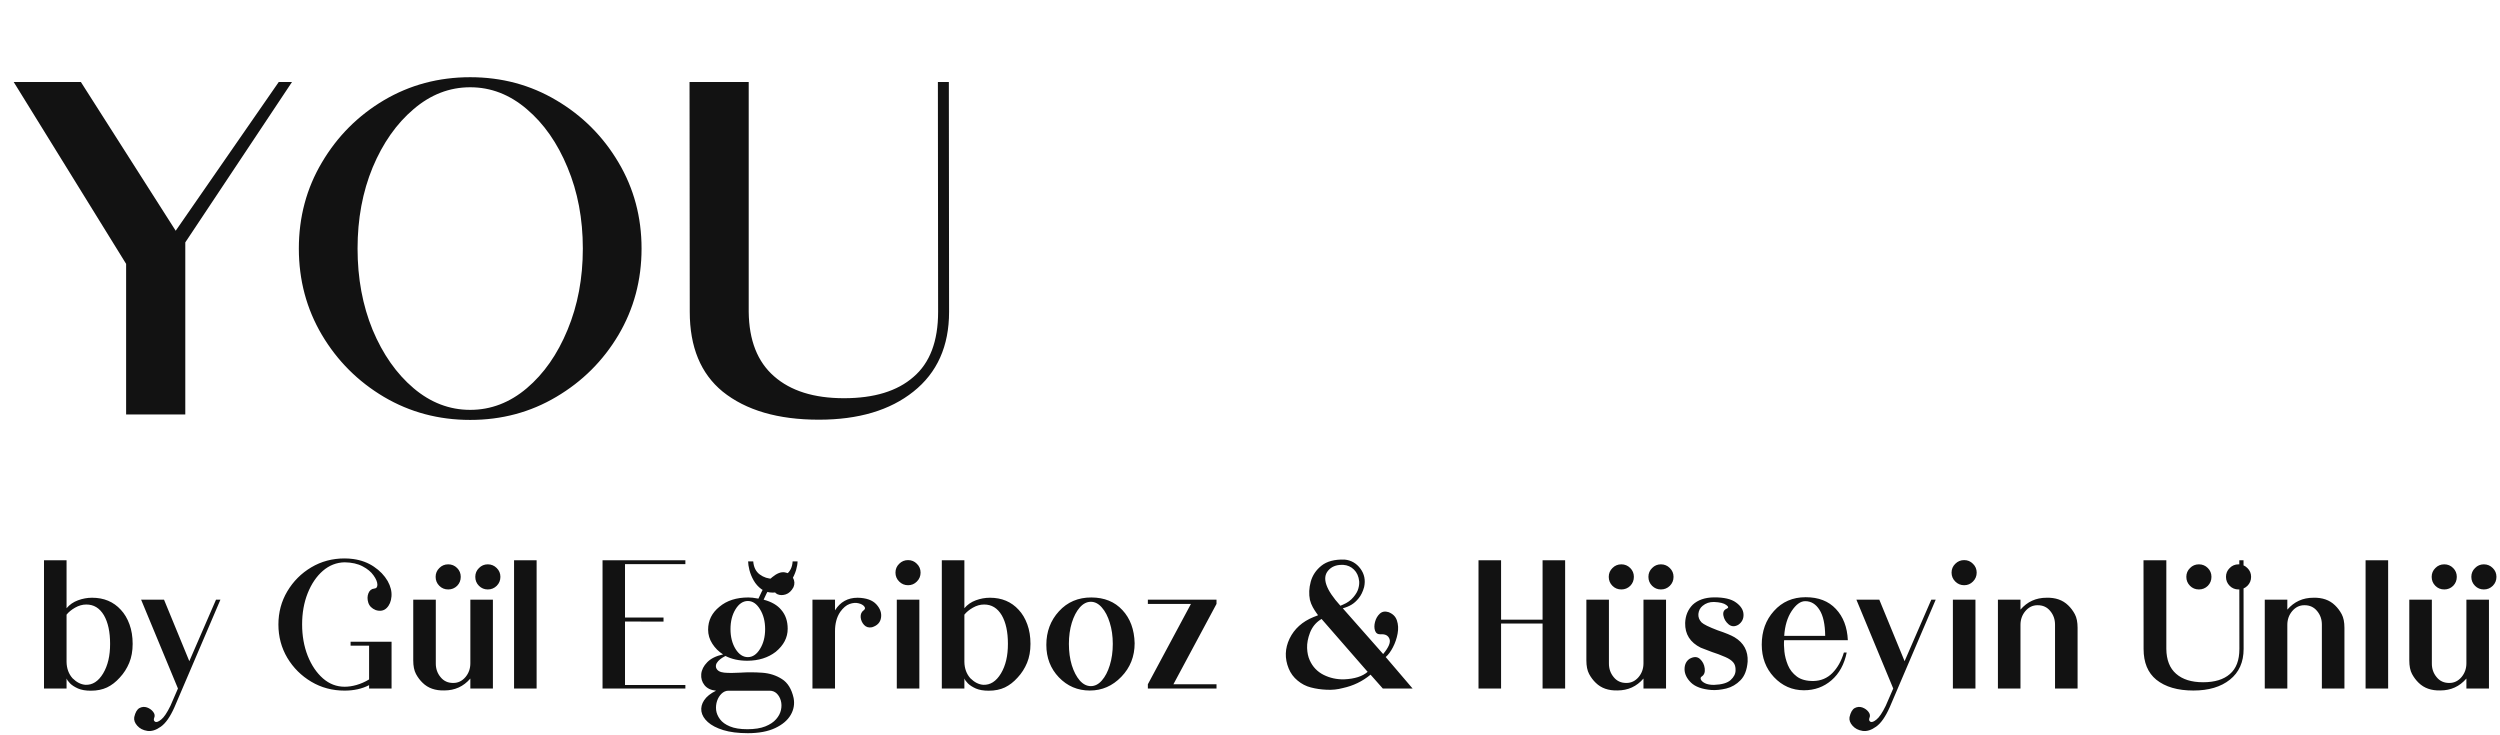 <svg width="374" height="110" viewBox="0 0 374 110" fill="none" xmlns="http://www.w3.org/2000/svg">
<path d="M43.682 12.269L27.72 36.263V62H18.867V39.476L2.051 12.269H12.1L26.284 34.52L41.699 12.269H43.682ZM70.342 11.551C75.059 11.551 79.354 12.701 83.228 15.003C87.124 17.304 90.223 20.403 92.524 24.3C94.826 28.174 95.977 32.469 95.977 37.185C95.977 41.902 94.826 46.209 92.524 50.105C90.223 53.979 87.124 57.067 83.228 59.368C79.354 61.67 75.059 62.82 70.342 62.82C65.625 62.82 61.318 61.67 57.422 59.368C53.548 57.067 50.461 53.979 48.159 50.105C45.858 46.209 44.707 41.902 44.707 37.185C44.707 32.469 45.858 28.174 48.159 24.3C50.461 20.403 53.548 17.304 57.422 15.003C61.318 12.701 65.625 11.551 70.342 11.551ZM70.342 61.316C73.441 61.316 76.266 60.234 78.818 58.069C81.37 55.905 83.398 52.999 84.902 49.353C86.429 45.685 87.192 41.629 87.192 37.185C87.192 32.742 86.429 28.698 84.902 25.052C83.398 21.406 81.37 18.501 78.818 16.336C76.266 14.148 73.441 13.055 70.342 13.055C67.243 13.055 64.417 14.148 61.865 16.336C59.313 18.501 57.274 21.406 55.747 25.052C54.243 28.698 53.491 32.742 53.491 37.185C53.491 41.629 54.243 45.685 55.747 49.353C57.274 52.999 59.313 55.905 61.865 58.069C64.417 60.234 67.243 61.316 70.342 61.316ZM141.948 12.269L141.982 46.653C141.982 51.78 140.205 55.757 136.65 58.582C133.141 61.385 128.424 62.786 122.5 62.786C116.393 62.786 111.597 61.385 108.11 58.582C104.829 55.893 103.188 51.917 103.188 46.653L103.154 12.269H112.007V46.653C112.052 50.914 113.317 54.127 115.801 56.292C118.285 58.48 121.771 59.573 126.26 59.573C130.771 59.573 134.235 58.514 136.65 56.395C139.111 54.298 140.342 51.051 140.342 46.653L140.308 12.269H141.948Z" fill="#121212"/>
<path d="M18.078 91.227C18.623 91.807 19.054 92.532 19.37 93.402C19.686 94.264 19.845 95.239 19.845 96.329C19.845 97.393 19.673 98.337 19.331 99.164C18.988 99.99 18.518 100.724 17.92 101.365C17.34 102.016 16.703 102.508 16.008 102.842C15.314 103.167 14.51 103.33 13.596 103.33C12.822 103.33 12.181 103.22 11.671 103C11.161 102.771 10.766 102.517 10.484 102.235C10.203 101.945 10.027 101.699 9.957 101.497V103H6.582V83.818H9.957V90.99C10.405 90.454 10.977 90.058 11.671 89.803C12.365 89.548 13.068 89.421 13.78 89.421C15.547 89.421 16.98 90.023 18.078 91.227ZM15.428 100.746C16.131 99.577 16.479 98.096 16.47 96.303C16.47 94.527 16.162 93.108 15.547 92.044C14.905 90.963 14.022 90.427 12.897 90.436C12.335 90.436 11.776 90.594 11.223 90.911C10.687 91.218 10.265 91.565 9.957 91.952V99.019C9.975 100.003 10.273 100.82 10.854 101.471C11.46 102.068 12.097 102.394 12.765 102.446C13.829 102.499 14.716 101.932 15.428 100.746ZM32.316 89.711H32.976L26.094 105.808C25.461 107.232 24.784 108.199 24.064 108.708C23.343 109.227 22.666 109.438 22.033 109.341C21.4 109.245 20.899 108.985 20.53 108.563C20.161 108.15 20.012 107.724 20.082 107.285C20.24 106.582 20.5 106.129 20.86 105.927C21.229 105.733 21.607 105.703 21.994 105.834C22.38 105.975 22.688 106.195 22.916 106.494C23.145 106.792 23.198 107.083 23.075 107.364C22.96 107.654 23.004 107.856 23.206 107.97C23.409 108.084 23.712 107.975 24.116 107.641C24.529 107.315 24.991 106.63 25.5 105.584L26.621 103L21.11 89.711H24.538L28.322 98.913L32.316 89.711ZM58.578 95.999V103H55.216V102.499C54.162 103.044 52.94 103.316 51.551 103.316C49.723 103.316 48.062 102.873 46.568 101.985C45.074 101.097 43.878 99.906 42.982 98.412C42.094 96.909 41.65 95.248 41.65 93.429C41.65 91.609 42.094 89.953 42.982 88.459C43.878 86.956 45.074 85.76 46.568 84.873C48.062 83.985 49.723 83.541 51.551 83.541C51.999 83.541 52.439 83.572 52.87 83.633C54.039 83.8 55.062 84.183 55.941 84.78C56.82 85.369 57.506 86.085 57.998 86.929C58.438 87.72 58.627 88.489 58.565 89.236C58.503 89.975 58.262 90.55 57.84 90.963C57.418 91.376 56.873 91.478 56.205 91.267C55.625 91.029 55.256 90.66 55.098 90.159C54.94 89.658 54.944 89.192 55.111 88.762C55.287 88.322 55.581 88.085 55.994 88.05C56.319 88.023 56.473 87.817 56.456 87.43C56.438 87.035 56.245 86.582 55.876 86.072C55.515 85.554 54.975 85.106 54.254 84.728C53.533 84.341 52.632 84.139 51.551 84.121C50.338 84.147 49.253 84.574 48.295 85.4C47.346 86.226 46.59 87.342 46.027 88.749C45.474 90.146 45.197 91.697 45.197 93.402C45.197 95.116 45.474 96.681 46.027 98.096C46.59 99.511 47.35 100.64 48.308 101.484C49.266 102.319 50.347 102.736 51.551 102.736C52.131 102.736 52.725 102.648 53.331 102.473C53.981 102.288 54.61 102.011 55.216 101.642V96.593H52.448V95.999H58.578ZM70.364 89.711H73.739V103H70.364V101.51C69.345 102.697 68.044 103.29 66.462 103.29C65.117 103.325 64.04 102.947 63.232 102.156C62.836 101.778 62.502 101.334 62.23 100.825C61.958 100.315 61.821 99.638 61.821 98.794V89.711H65.196V99.23C65.188 100.029 65.425 100.719 65.908 101.299C66.383 101.888 67.02 102.178 67.82 102.169C68.532 102.169 69.138 101.875 69.639 101.286C70.123 100.706 70.364 100.021 70.364 99.23V89.711ZM67.055 84.424C67.574 84.424 68.018 84.609 68.387 84.978C68.747 85.338 68.927 85.778 68.927 86.296C68.927 86.824 68.747 87.272 68.387 87.641C68.018 88.001 67.574 88.182 67.055 88.182C66.528 88.182 66.084 88.001 65.724 87.641C65.355 87.272 65.17 86.824 65.17 86.296C65.17 85.778 65.355 85.338 65.724 84.978C66.084 84.609 66.528 84.424 67.055 84.424ZM72.975 84.424C73.493 84.424 73.937 84.609 74.306 84.978C74.675 85.338 74.86 85.778 74.86 86.296C74.86 86.824 74.675 87.272 74.306 87.641C73.937 88.001 73.493 88.182 72.975 88.182C72.456 88.182 72.017 88.001 71.656 87.641C71.287 87.272 71.103 86.824 71.103 86.296C71.103 85.778 71.287 85.338 71.656 84.978C72.017 84.609 72.456 84.424 72.975 84.424ZM76.903 83.818H80.278V103H76.903V83.818ZM93.501 92.981V102.473H102.532V103H90.14V83.818H102.532V84.398H93.501V92.387H99.263V92.994L93.501 92.981ZM107.12 99.862C107.261 100.302 107.665 100.557 108.333 100.627C109.001 100.688 109.818 100.688 110.785 100.627C111.84 100.557 112.921 100.561 114.028 100.64C115.136 100.719 116.12 101.036 116.981 101.589C117.843 102.134 118.423 103.075 118.722 104.411C118.897 105.307 118.752 106.155 118.287 106.955C117.821 107.755 117.047 108.41 115.966 108.919C114.885 109.429 113.523 109.684 111.879 109.684C110.429 109.684 109.203 109.53 108.201 109.223C107.208 108.915 106.439 108.515 105.894 108.023C105.349 107.531 105.028 106.999 104.932 106.428C104.844 105.856 104.98 105.298 105.34 104.753C105.701 104.208 106.294 103.734 107.12 103.33C106.347 103.25 105.771 102.974 105.393 102.499C105.015 102.024 104.853 101.471 104.905 100.838C104.967 100.205 105.266 99.616 105.802 99.071C106.338 98.518 107.129 98.126 108.175 97.898C107.516 97.485 106.979 96.953 106.566 96.303C106.145 95.652 105.934 94.949 105.934 94.193C105.934 92.822 106.5 91.68 107.634 90.766C108.733 89.843 110.174 89.381 111.958 89.381C112.31 89.373 112.811 89.43 113.461 89.553C114.138 87.988 114.824 86.92 115.518 86.349C116.221 85.769 116.85 85.527 117.403 85.624C117.966 85.712 118.375 85.984 118.629 86.441C118.884 86.89 118.911 87.356 118.708 87.839C118.41 88.401 118.023 88.762 117.548 88.92C117.083 89.069 116.665 89.061 116.296 88.894C115.936 88.727 115.773 88.445 115.808 88.05C115.861 87.584 115.83 87.36 115.716 87.377C115.602 87.386 115.443 87.536 115.241 87.826C115.048 88.116 114.854 88.445 114.661 88.814C114.477 89.175 114.336 89.474 114.239 89.711C115.426 90.027 116.305 90.537 116.876 91.24C117.518 91.978 117.838 92.919 117.838 94.061C117.838 95.38 117.241 96.531 116.045 97.516C114.903 98.394 113.488 98.838 111.8 98.847C110.552 98.847 109.462 98.61 108.531 98.135C108.531 98.135 108.447 98.179 108.28 98.267C108.113 98.355 107.929 98.478 107.727 98.636C107.524 98.794 107.357 98.979 107.226 99.19C107.103 99.392 107.067 99.616 107.12 99.862ZM111.879 89.909C111.159 89.909 110.543 90.322 110.034 91.148C109.533 91.965 109.282 92.954 109.282 94.114C109.282 95.274 109.533 96.263 110.034 97.081C110.543 97.898 111.159 98.307 111.879 98.307C112.591 98.307 113.198 97.898 113.699 97.081C114.208 96.263 114.463 95.274 114.463 94.114C114.463 92.954 114.208 91.965 113.699 91.148C113.198 90.322 112.591 89.909 111.879 89.909ZM111.8 109.091C112.89 109.091 113.787 108.95 114.49 108.669C115.193 108.388 115.733 108.027 116.111 107.588C116.489 107.157 116.731 106.696 116.836 106.204C116.942 105.711 116.933 105.246 116.81 104.806C116.687 104.375 116.48 104.02 116.19 103.738C115.9 103.466 115.549 103.33 115.136 103.33H108.926C108.557 103.347 108.228 103.497 107.938 103.778C107.647 104.059 107.428 104.415 107.278 104.846C107.129 105.285 107.081 105.747 107.133 106.23C107.195 106.713 107.388 107.17 107.713 107.601C108.039 108.041 108.531 108.396 109.19 108.669C109.858 108.95 110.728 109.091 111.8 109.091ZM118.577 83.989H119.315C119.315 84.332 119.24 84.767 119.091 85.294C118.933 85.813 118.7 86.327 118.392 86.837C118.084 87.347 117.702 87.777 117.245 88.129C116.779 88.481 116.239 88.656 115.624 88.656C114.947 88.656 114.371 88.481 113.896 88.129C113.422 87.777 113.04 87.347 112.75 86.837C112.459 86.327 112.249 85.813 112.117 85.294C111.985 84.767 111.919 84.332 111.919 83.989H112.684C112.754 84.859 113.079 85.51 113.659 85.94C114.239 86.371 114.903 86.586 115.65 86.586C116.397 86.578 117.061 86.358 117.641 85.927C118.212 85.488 118.524 84.842 118.577 83.989ZM128.306 89.421C129.589 89.447 130.521 89.777 131.101 90.41C131.681 91.043 131.914 91.71 131.8 92.414C131.694 93.117 131.246 93.591 130.455 93.837C129.972 93.934 129.576 93.82 129.269 93.495C128.961 93.161 128.79 92.769 128.754 92.321C128.728 91.873 128.886 91.526 129.229 91.28C129.44 91.122 129.462 90.937 129.295 90.726C129.128 90.506 128.842 90.348 128.438 90.251C128.042 90.146 127.594 90.181 127.093 90.357C126.601 90.533 126.135 90.928 125.696 91.543C125.423 91.948 125.226 92.392 125.103 92.875C124.979 93.35 124.918 93.859 124.918 94.404V103H121.543V89.711H124.918V91.306C125.7 90.049 126.83 89.421 128.306 89.421ZM134.16 103V89.711H137.535V103H134.16ZM135.847 87.549C135.329 87.549 134.885 87.364 134.516 86.995C134.146 86.626 133.962 86.182 133.962 85.664C133.962 85.145 134.146 84.706 134.516 84.345C134.885 83.976 135.329 83.791 135.847 83.791C136.366 83.791 136.805 83.976 137.166 84.345C137.535 84.706 137.719 85.145 137.719 85.664C137.719 86.182 137.535 86.626 137.166 86.995C136.805 87.364 136.366 87.549 135.847 87.549ZM152.393 91.227C152.938 91.807 153.368 92.532 153.685 93.402C154.001 94.264 154.159 95.239 154.159 96.329C154.159 97.393 153.988 98.337 153.645 99.164C153.302 99.99 152.832 100.724 152.234 101.365C151.654 102.016 151.017 102.508 150.323 102.842C149.628 103.167 148.824 103.33 147.91 103.33C147.137 103.33 146.495 103.22 145.985 103C145.476 102.771 145.08 102.517 144.799 102.235C144.518 101.945 144.342 101.699 144.271 101.497V103H140.896V83.818H144.271V90.99C144.72 90.454 145.291 90.058 145.985 89.803C146.68 89.548 147.383 89.421 148.095 89.421C149.861 89.421 151.294 90.023 152.393 91.227ZM149.743 100.746C150.446 99.577 150.793 98.096 150.784 96.303C150.784 94.527 150.477 93.108 149.861 92.044C149.22 90.963 148.336 90.427 147.211 90.436C146.649 90.436 146.091 90.594 145.537 90.911C145.001 91.218 144.579 91.565 144.271 91.952V99.019C144.289 100.003 144.588 100.82 145.168 101.471C145.774 102.068 146.412 102.394 147.08 102.446C148.143 102.499 149.031 101.932 149.743 100.746ZM167.91 91.267C169.079 92.515 169.689 94.167 169.742 96.224C169.742 98.201 169.079 99.876 167.751 101.247C166.433 102.618 164.86 103.303 163.032 103.303C161.212 103.303 159.67 102.644 158.404 101.326C157.156 100.016 156.532 98.399 156.532 96.474C156.532 94.497 157.161 92.822 158.417 91.451C159.683 90.062 161.305 89.373 163.282 89.381C165.216 89.39 166.758 90.019 167.91 91.267ZM163.19 102.644C163.796 102.644 164.346 102.363 164.838 101.8C165.339 101.229 165.734 100.469 166.024 99.519C166.323 98.561 166.473 97.498 166.473 96.329C166.473 95.169 166.323 94.114 166.024 93.165C165.734 92.207 165.339 91.447 164.838 90.884C164.346 90.313 163.796 90.027 163.19 90.027C162.583 90.027 162.03 90.313 161.529 90.884C161.037 91.447 160.641 92.207 160.342 93.165C160.052 94.114 159.907 95.169 159.907 96.329C159.907 97.498 160.052 98.561 160.342 99.519C160.641 100.469 161.037 101.229 161.529 101.8C162.03 102.363 162.583 102.644 163.19 102.644ZM181.99 89.711V90.344L175.543 102.367H181.99V103H171.72V102.367L178.167 90.344H171.72V89.711H181.99ZM207.302 98.293L211.323 103H206.867L205.035 100.93C203.822 101.932 202.438 102.6 200.882 102.934C200.108 103.145 199.3 103.229 198.456 103.185C197.621 103.149 196.839 103.035 196.109 102.842C195.38 102.657 194.716 102.314 194.119 101.813C193.521 101.321 193.077 100.719 192.787 100.007C192.172 98.504 192.216 97.015 192.919 95.538C193.631 94.07 194.826 92.994 196.505 92.308C196.9 92.15 197.116 92.066 197.151 92.058C197.186 92.04 197.116 91.921 196.94 91.702C196.773 91.473 196.593 91.188 196.399 90.845C196.206 90.493 196.061 90.124 195.964 89.737C195.789 88.876 195.828 87.975 196.083 87.035C196.338 86.085 196.87 85.286 197.678 84.635C198.496 83.976 199.651 83.668 201.146 83.712C202.13 83.809 202.921 84.262 203.519 85.07C204.116 85.879 204.301 86.797 204.072 87.826C203.879 88.52 203.606 89.078 203.255 89.5C202.912 89.922 202.556 90.243 202.187 90.462C201.827 90.682 201.392 90.862 200.882 91.003L206.92 97.845C207.746 96.852 208.062 96.101 207.869 95.591C207.676 95.072 207.236 94.839 206.551 94.892C206.12 94.91 205.839 94.73 205.707 94.352C205.575 93.965 205.575 93.525 205.707 93.033C205.839 92.532 206.076 92.124 206.419 91.807C206.762 91.491 207.192 91.412 207.711 91.57C208.361 91.816 208.783 92.233 208.977 92.822C209.179 93.411 209.214 94.066 209.082 94.787C208.95 95.507 208.717 96.189 208.383 96.83C208.058 97.463 207.698 97.951 207.302 98.293ZM198.693 85.36C197.735 86.468 198.346 88.221 200.526 90.621L200.948 90.436C201.572 90.172 202.077 89.808 202.464 89.342C202.851 88.885 203.097 88.459 203.202 88.063C203.316 87.676 203.36 87.307 203.334 86.956C203.255 86.226 202.996 85.646 202.556 85.215C202.125 84.785 201.589 84.547 200.948 84.503H200.724C199.854 84.503 199.177 84.789 198.693 85.36ZM201.08 101.629C202.653 101.559 203.826 101.185 204.6 100.508L197.705 92.598C197.617 92.651 197.56 92.686 197.533 92.704C196.821 93.169 196.303 93.815 195.978 94.642C195.661 95.468 195.516 96.237 195.542 96.949C195.569 97.661 195.701 98.272 195.938 98.781C196.377 99.757 197.067 100.482 198.008 100.957C198.957 101.431 199.981 101.655 201.08 101.629ZM230.769 83.818H234.144V103H230.769V93.284H224.56V103H221.185V83.818H224.56V92.704H230.769V83.818ZM245.864 89.711H249.239V103H245.864V101.51C244.845 102.697 243.544 103.29 241.962 103.29C240.617 103.325 239.541 102.947 238.732 102.156C238.336 101.778 238.002 101.334 237.73 100.825C237.458 100.315 237.321 99.638 237.321 98.794V89.711H240.696V99.23C240.688 100.029 240.925 100.719 241.408 101.299C241.883 101.888 242.52 102.178 243.32 102.169C244.032 102.169 244.638 101.875 245.139 101.286C245.623 100.706 245.864 100.021 245.864 99.23V89.711ZM242.555 84.424C243.074 84.424 243.518 84.609 243.887 84.978C244.247 85.338 244.427 85.778 244.427 86.296C244.427 86.824 244.247 87.272 243.887 87.641C243.518 88.001 243.074 88.182 242.555 88.182C242.028 88.182 241.584 88.001 241.224 87.641C240.854 87.272 240.67 86.824 240.67 86.296C240.67 85.778 240.854 85.338 241.224 84.978C241.584 84.609 242.028 84.424 242.555 84.424ZM248.475 84.424C248.993 84.424 249.437 84.609 249.806 84.978C250.175 85.338 250.36 85.778 250.36 86.296C250.36 86.824 250.175 87.272 249.806 87.641C249.437 88.001 248.993 88.182 248.475 88.182C247.956 88.182 247.517 88.001 247.156 87.641C246.787 87.272 246.603 86.824 246.603 86.296C246.603 85.778 246.787 85.338 247.156 84.978C247.517 84.609 247.956 84.424 248.475 84.424ZM259.496 95.34C260.876 96.175 261.526 97.388 261.447 98.979C261.351 100.209 260.995 101.137 260.379 101.761C259.773 102.385 259.065 102.798 258.257 103C257.448 103.193 256.706 103.268 256.029 103.224C254.631 103.11 253.612 102.741 252.97 102.117C252.337 101.493 252.017 100.829 252.008 100.126C252.008 99.423 252.258 98.9 252.759 98.557C253.392 98.206 253.911 98.214 254.315 98.584C254.719 98.953 254.957 99.423 255.027 99.994C255.097 100.557 254.952 100.957 254.592 101.194C254.416 101.299 254.368 101.453 254.447 101.655C254.535 101.857 254.741 102.042 255.066 102.209C255.4 102.376 255.849 102.459 256.411 102.459C257.589 102.416 258.419 102.174 258.903 101.734C259.386 101.295 259.632 100.816 259.641 100.297C259.659 99.779 259.544 99.379 259.298 99.098C259.052 98.799 258.657 98.531 258.112 98.293C257.382 97.977 256.719 97.727 256.121 97.542C255.356 97.261 254.794 97.045 254.434 96.896C252.843 96.105 252.065 94.874 252.1 93.205C252.135 92.106 252.513 91.192 253.234 90.462C254.007 89.751 255.058 89.386 256.385 89.368C257.888 89.351 258.995 89.606 259.707 90.133C260.428 90.651 260.801 91.24 260.828 91.899C260.863 92.559 260.604 93.082 260.05 93.468C259.514 93.776 259.03 93.754 258.6 93.402C258.178 93.042 257.918 92.607 257.822 92.097C257.725 91.579 257.892 91.231 258.323 91.056C258.622 90.941 258.595 90.757 258.244 90.502C257.892 90.238 257.281 90.089 256.411 90.054C255.743 90.045 255.176 90.238 254.71 90.634C254.341 90.933 254.13 91.337 254.078 91.847C254.042 92.321 254.201 92.743 254.552 93.112C254.851 93.402 255.646 93.793 256.938 94.286C258.143 94.69 258.995 95.041 259.496 95.34ZM274.13 100.68C274.895 99.906 275.466 98.887 275.844 97.621H276.266C275.905 99.388 275.145 100.772 273.985 101.774C272.833 102.767 271.462 103.264 269.872 103.264C268.114 103.264 266.615 102.604 265.376 101.286C264.163 99.985 263.557 98.368 263.557 96.435C263.557 94.431 264.163 92.756 265.376 91.412C266.606 90.032 268.188 89.342 270.122 89.342C272.047 89.342 273.554 89.926 274.644 91.095C275.751 92.264 276.349 93.824 276.437 95.775H266.905C266.861 96.215 266.875 96.777 266.945 97.463C267.015 98.14 267.191 98.821 267.472 99.506C267.753 100.183 268.197 100.75 268.804 101.207C269.41 101.664 270.241 101.888 271.295 101.879C272.42 101.853 273.365 101.453 274.13 100.68ZM270.056 89.935C269.362 89.935 268.689 90.423 268.039 91.398C267.389 92.374 267.015 93.618 266.918 95.129H273.049C273.031 93.38 272.746 92.08 272.192 91.227C271.647 90.366 270.935 89.935 270.056 89.935ZM288.922 89.711H289.581L282.699 105.808C282.066 107.232 281.39 108.199 280.669 108.708C279.948 109.227 279.271 109.438 278.639 109.341C278.006 109.245 277.505 108.985 277.136 108.563C276.767 108.15 276.617 107.724 276.688 107.285C276.846 106.582 277.105 106.129 277.465 105.927C277.834 105.733 278.212 105.703 278.599 105.834C278.986 105.975 279.293 106.195 279.522 106.494C279.75 106.792 279.803 107.083 279.68 107.364C279.566 107.654 279.61 107.856 279.812 107.97C280.014 108.084 280.317 107.975 280.722 107.641C281.135 107.315 281.596 106.63 282.106 105.584L283.227 103L277.716 89.711H281.144L284.927 98.913L288.922 89.711ZM292.152 103V89.711H295.527V103H292.152ZM293.839 87.549C293.321 87.549 292.877 87.364 292.508 86.995C292.139 86.626 291.954 86.182 291.954 85.664C291.954 85.145 292.139 84.706 292.508 84.345C292.877 83.976 293.321 83.791 293.839 83.791C294.358 83.791 294.797 83.976 295.158 84.345C295.527 84.706 295.711 85.145 295.711 85.664C295.711 86.182 295.527 86.626 295.158 86.995C294.797 87.364 294.358 87.549 293.839 87.549ZM309.396 90.555C309.792 90.933 310.125 91.376 310.398 91.886C310.67 92.396 310.807 93.073 310.807 93.916V103H307.432V93.481C307.44 92.682 307.203 91.992 306.72 91.412C306.245 90.823 305.608 90.533 304.808 90.541C304.096 90.541 303.49 90.836 302.989 91.425C302.505 92.005 302.264 92.69 302.264 93.481V103H298.889V89.711H302.264V91.201C303.283 90.014 304.584 89.421 306.166 89.421C307.511 89.386 308.587 89.764 309.396 90.555ZM335.631 83.818L335.645 97.081C335.645 99.058 334.959 100.592 333.588 101.682C332.234 102.763 330.415 103.303 328.13 103.303C325.774 103.303 323.924 102.763 322.58 101.682C321.314 100.645 320.681 99.111 320.681 97.081L320.668 83.818H324.083V97.081C324.1 98.724 324.588 99.963 325.546 100.798C326.504 101.642 327.849 102.064 329.58 102.064C331.32 102.064 332.656 101.655 333.588 100.838C334.537 100.029 335.012 98.777 335.012 97.081L334.999 83.818H335.631ZM328.96 84.424C329.479 84.424 329.923 84.609 330.292 84.978C330.652 85.338 330.833 85.778 330.833 86.296C330.833 86.824 330.652 87.272 330.292 87.641C329.923 88.001 329.479 88.182 328.96 88.182C328.433 88.182 327.989 88.001 327.629 87.641C327.26 87.272 327.075 86.824 327.075 86.296C327.075 85.778 327.26 85.338 327.629 84.978C327.989 84.609 328.433 84.424 328.96 84.424ZM334.88 84.424C335.398 84.424 335.842 84.609 336.211 84.978C336.581 85.338 336.765 85.778 336.765 86.296C336.765 86.824 336.581 87.272 336.211 87.641C335.842 88.001 335.398 88.182 334.88 88.182C334.361 88.182 333.922 88.001 333.562 87.641C333.192 87.272 333.008 86.824 333.008 86.296C333.008 85.778 333.192 85.338 333.562 84.978C333.922 84.609 334.361 84.424 334.88 84.424ZM349.316 90.555C349.711 90.933 350.045 91.376 350.318 91.886C350.59 92.396 350.727 93.073 350.727 93.916V103H347.352V93.481C347.36 92.682 347.123 91.992 346.64 91.412C346.165 90.823 345.528 90.533 344.728 90.541C344.016 90.541 343.41 90.836 342.909 91.425C342.425 92.005 342.184 92.69 342.184 93.481V103H338.809V89.711H342.184V91.201C343.203 90.014 344.504 89.421 346.086 89.421C347.431 89.386 348.507 89.764 349.316 90.555ZM353.891 83.818H357.266V103H353.891V83.818ZM368.973 89.711H372.348V103H368.973V101.51C367.953 102.697 366.652 103.29 365.07 103.29C363.726 103.325 362.649 102.947 361.84 102.156C361.445 101.778 361.111 101.334 360.838 100.825C360.566 100.315 360.43 99.638 360.43 98.794V89.711H363.805V99.23C363.796 100.029 364.033 100.719 364.517 101.299C364.991 101.888 365.628 102.178 366.428 102.169C367.14 102.169 367.747 101.875 368.248 101.286C368.731 100.706 368.973 100.021 368.973 99.23V89.711ZM365.664 84.424C366.182 84.424 366.626 84.609 366.995 84.978C367.355 85.338 367.536 85.778 367.536 86.296C367.536 86.824 367.355 87.272 366.995 87.641C366.626 88.001 366.182 88.182 365.664 88.182C365.136 88.182 364.692 88.001 364.332 87.641C363.963 87.272 363.778 86.824 363.778 86.296C363.778 85.778 363.963 85.338 364.332 84.978C364.692 84.609 365.136 84.424 365.664 84.424ZM371.583 84.424C372.102 84.424 372.545 84.609 372.915 84.978C373.284 85.338 373.468 85.778 373.468 86.296C373.468 86.824 373.284 87.272 372.915 87.641C372.545 88.001 372.102 88.182 371.583 88.182C371.064 88.182 370.625 88.001 370.265 87.641C369.896 87.272 369.711 86.824 369.711 86.296C369.711 85.778 369.896 85.338 370.265 84.978C370.625 84.609 371.064 84.424 371.583 84.424Z" fill="#121212"/>
</svg>
